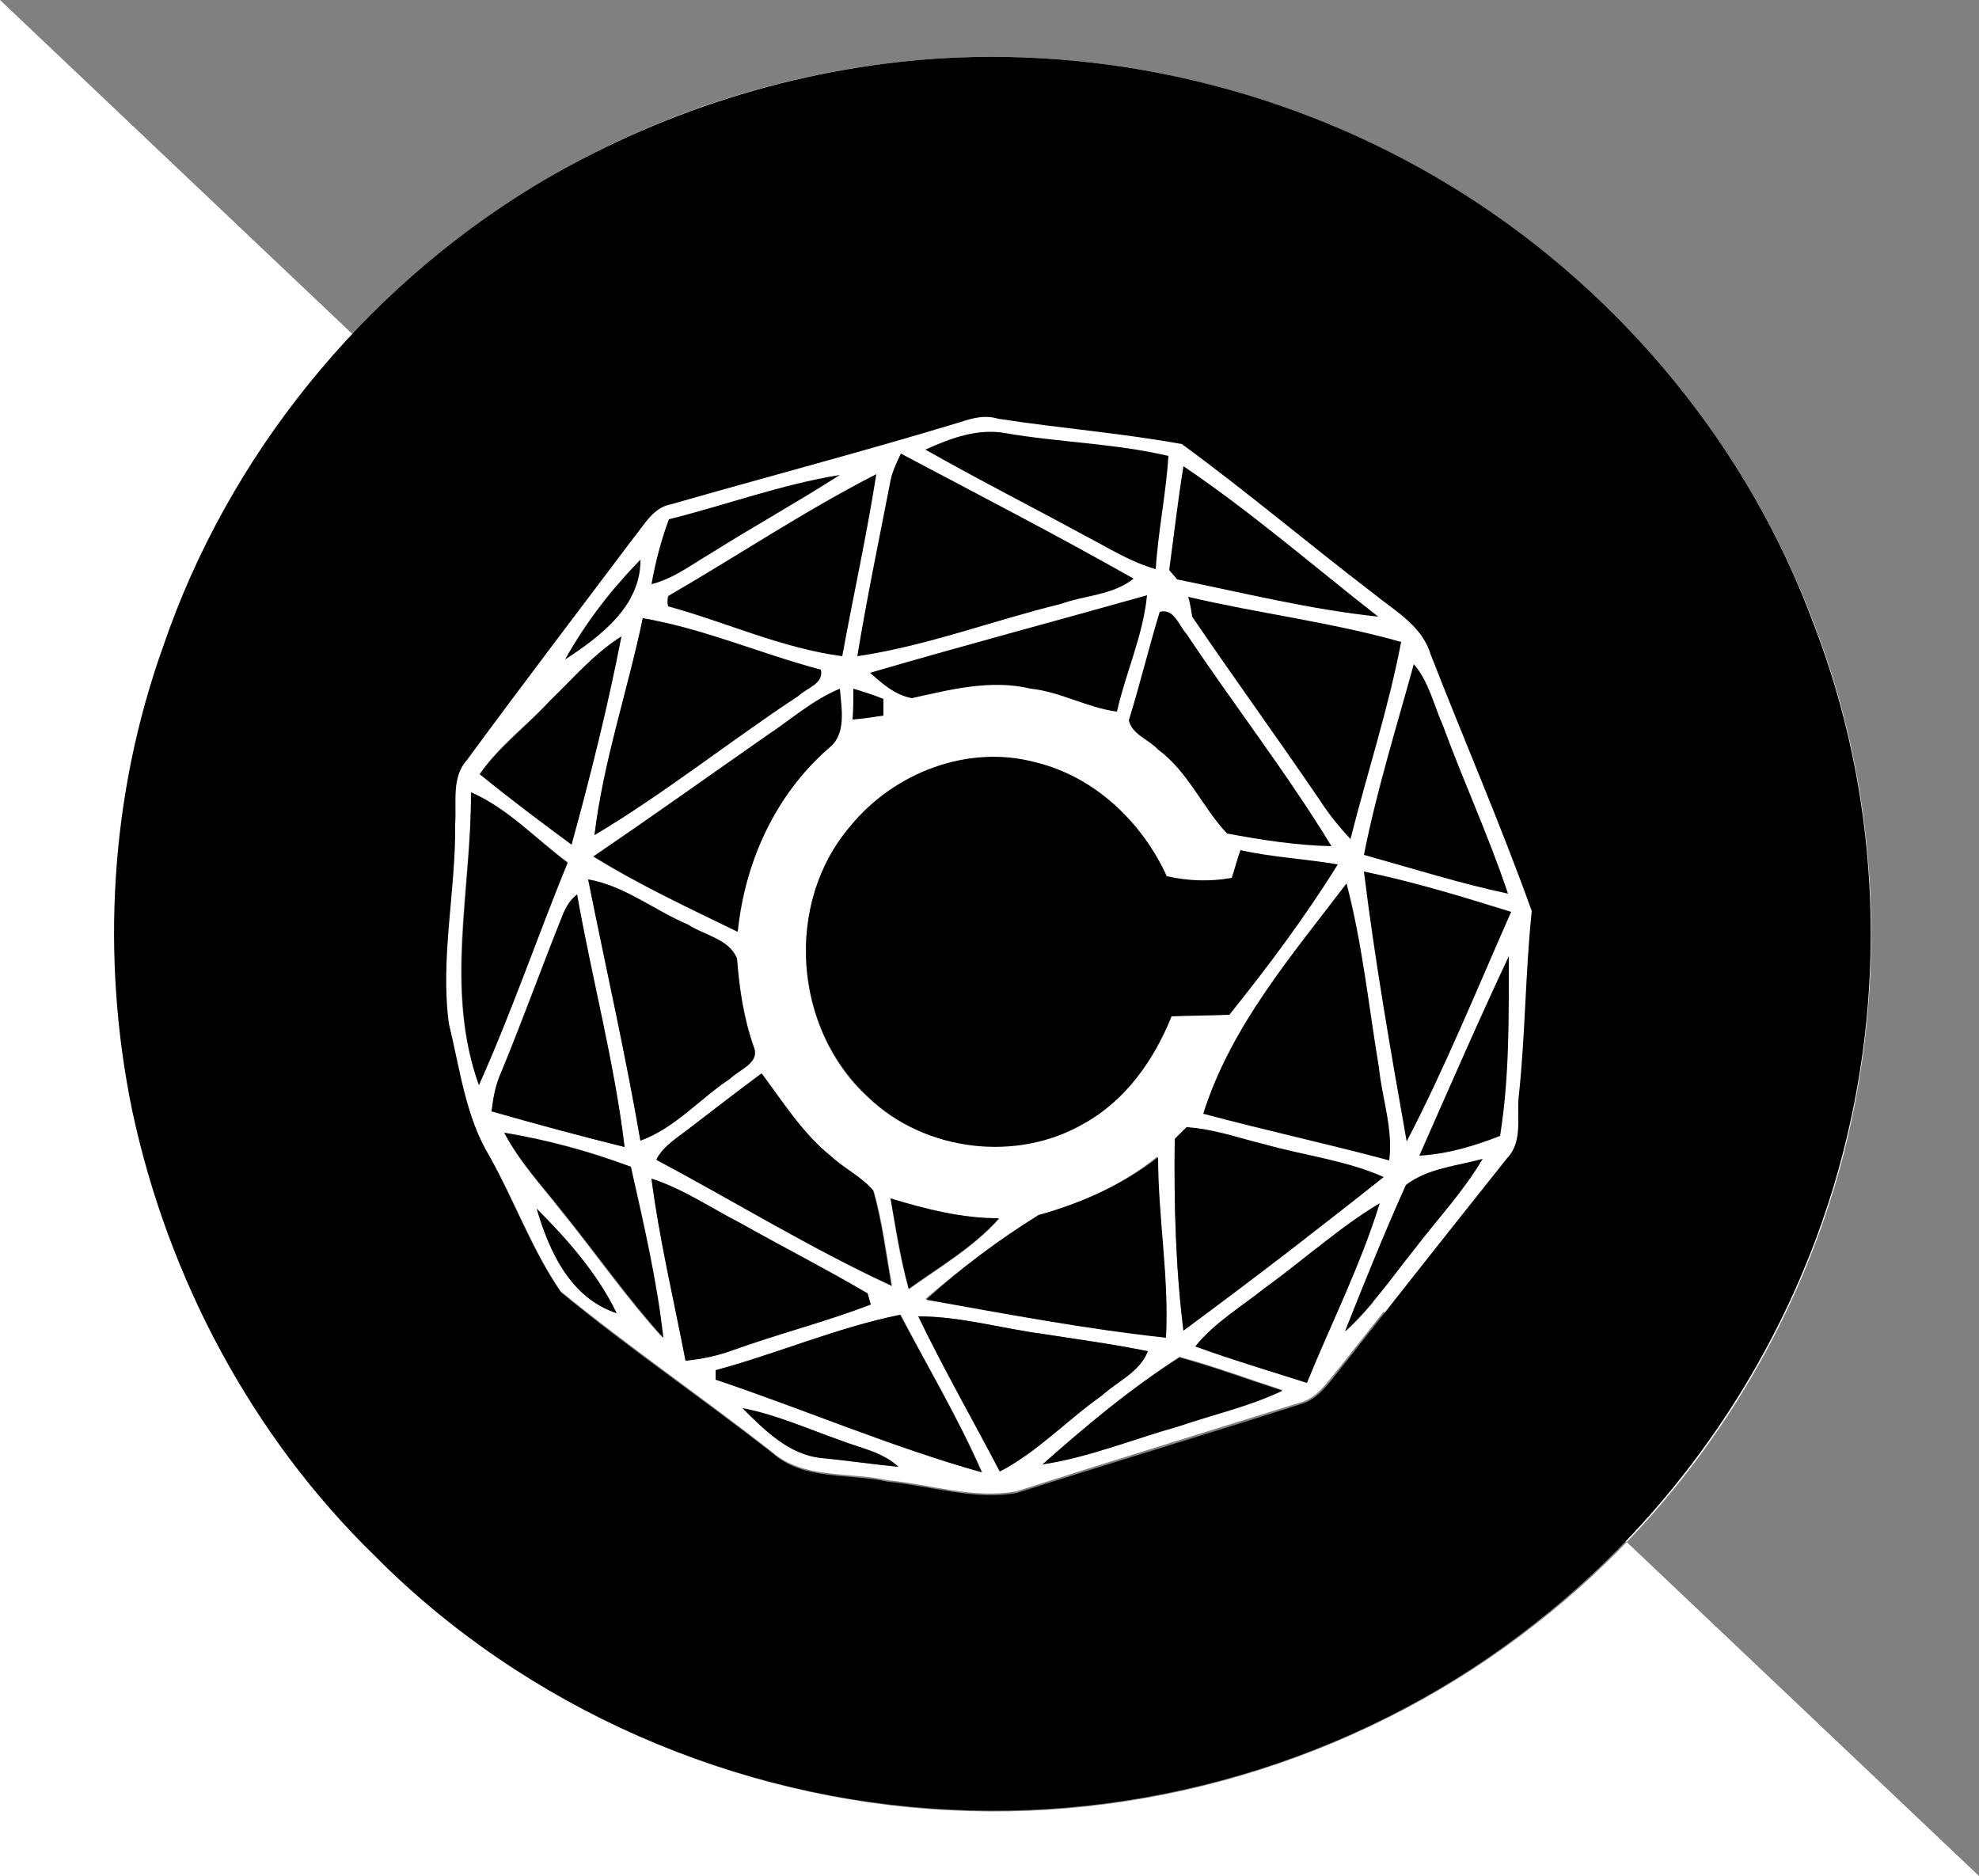 <?xml version="1.0" encoding="utf-8"?>
<!-- Generator: Adobe Illustrator 26.0.3, SVG Export Plug-In . SVG Version: 6.00 Build 0)  -->
<svg version="1.1" id="Layer_1" xmlns="http://www.w3.org/2000/svg" xmlns:xlink="http://www.w3.org/1999/xlink" x="0px" y="0px"
	 viewBox="0 0 250 237" style="enable-background:new 0 0 250 237;" xml:space="preserve">
<rect x="0" y="0" width="250" height="237" fill="#808080" stroke="none"/>
<style type="text/css">
	.st0{fill:#FFFFFF;}
</style>
<g id="_x23_ffffffff">
	<path class="st0" d="M250,237H0V0 M0,0h250 M118.4,7.4c-17.9,1.2-35.5,6.7-50.8,16.1C45.9,36.8,28.9,57.7,20.7,81.8
		c-6.7,18.7-7.9,39.2-3.9,58.6c4.5,21.2,15.1,41.1,30.6,56.2c19.1,19.2,45.6,30.8,72.6,32.1c26.5,1.4,53.3-7.2,74.1-23.6
		c19-14.8,32.8-36,38.8-59.3c5.6-22,4.5-45.7-3.7-66.9c-8.3-22.2-24-41.4-43.9-54.1C165.5,12.1,141.8,5.9,118.4,7.4z"/>
	<path class="st0" d="M121.4,53.3c1.5-0.5,3.1-0.9,4.6-0.6c7.7,1.2,15.5,1.9,23.2,3.2c8.2,6.1,16,12.6,24.1,18.8
		c2.7,2.3,6.2,4.1,7.3,7.7c4.1,10.9,8.8,21.6,12.8,32.5c-0.8,7.6-0.8,15.3-1.6,23c-0.4,2.7,0.6,6-1.5,8.2
		c-7,8.9-14.1,17.8-21.2,26.8c-1.4,1.6-2.6,3.7-4.9,4.3c-11.9,3.7-23.9,7.4-35.8,11.2c-5.5,1-10.9-0.9-16.3-1.4
		c-4.9-1.1-10.6-0.1-14.6-3.6c-8.8-6.9-18-13.2-26.7-20.3c-3.6-5.3-5.8-11.5-9-17.1c-3.1-5.1-3.8-11.2-5.2-16.9
		c-1.1-8.4,0.9-16.8,0.8-25.2c0.2-2.7-0.4-5.8,1.5-8.1c7-9.4,14.1-18.6,21-28c1.3-1.7,2.5-3.8,4.8-4.3C97,60.2,109.2,57,121.4,53.3
		 M116.9,56.8c6.7,3.8,13.5,7.3,20.3,10.9c2.9,1.6,5.7,3.3,8.9,4.2c0.2-4.8,1.3-9.5,1.6-14.3c-6.8-1.6-13.8-1.8-20.7-2.9
		C123.5,54.1,120,55.4,116.9,56.8 M112.4,61.2c-1.3,7.2-2.9,14.4-4.1,21.6c8.8-1.2,17.1-4.4,25.7-6.6c3-1.1,6.6-1,9.2-3.2
		c-9.7-5.4-19.6-10.5-29.4-15.8C113.2,58.6,112.6,59.8,112.4,61.2 M149.5,58.9c-0.8,4.3-1.3,8.7-1.9,13.1c0.2,0.3,0.8,0.9,1,1.2
		c8.4,1.7,16.9,3.8,25.4,4.7C166,71.5,158.1,64.7,149.5,58.9 M84.5,65.6c-1,2.7-1.7,5.4-2.2,8.2c2.8-0.7,5-2.5,7.5-3.9
		c5.4-3.4,10.9-6.5,16.3-9.9C98.8,61.2,91.7,63.9,84.5,65.6 M84.4,75.3c0,0.3-0.1,1-0.1,1.3c7.4,2,14.4,5.3,22,6.3
		c1.4-7.7,3.1-15.3,4.3-23C101.6,64.6,93.2,70.2,84.4,75.3 M71.4,83.3c4.5-2.9,9.6-6.8,9.5-12.6C77.2,74.5,73.9,78.7,71.4,83.3
		 M109.9,85c1.6,1.3,3.2,2.8,5.2,3.3c4.9-1.1,10-2.4,15-1.2c3.8,0.4,7.2,2.4,10.9,2.9c1.2-4.9,3.3-9.7,3.8-14.7
		C133.2,78.5,121.5,81.6,109.9,85 M150.1,75.4c0.1,0.6,0.4,1.8,0.5,2.4c5.3,7.8,10.9,15.5,16.2,23.3c1.1,1.7,2.4,3.3,3.8,4.8
		c2.2-8.3,4.9-16.5,6.4-24.9C168.2,78.6,159.1,77.4,150.1,75.4 M146.5,77.3c-1.4,4.5-2.5,9.2-3.9,13.7c0.4,1.8,2.5,2.4,3.7,3.7
		c3.8,2.7,5.6,7.2,8.7,10.6c4.4,0.9,8.8,1.5,13.2,1.6c-5.6-9.2-12.3-17.8-18.3-26.8C148.9,79.1,148.4,76.8,146.5,77.3 M81.2,78.1
		c-1.9,9.2-4.9,18.1-6.1,27.4c8.9-5.3,17.1-11.9,25.8-17.6c1-1,3.2-1.5,2.8-3.3C96.1,82.6,88.9,79.4,81.2,78.1 M69.5,88.5
		c-2.9,3.1-6.5,5.7-8.9,9.3c3.8,3.1,7.6,6,11.6,8.9c2.4-8.7,4.5-17.4,6.3-26.3C75.1,82.6,72.4,85.8,69.5,88.5 M178.6,83.9
		c-2.2,8-4.7,15.9-6.3,24c6,1.7,12,3.5,18.2,4.9c-2.4-7.2-5.5-14.1-8.2-21.2C181.1,89.1,180.5,86.2,178.6,83.9 M96.9,92.9
		c-7.3,5.1-14.6,10.3-22,15.3c5.8,3.6,12.1,6.5,18.2,9.5c0.9-8.8,4.7-17.2,11.4-23.1c2.4-1.8,1.7-5,1.5-7.6
		C102.7,88.4,99.9,90.8,96.9,92.9 M107.8,87c0,1.3,0,2.6,0,3.9c1.3-0.2,2.6-0.4,3.9-0.5c0-0.5,0-1.6,0-2.1
		C110.4,87.8,109.1,87.4,107.8,87 M107.4,104.4c-8.3,9.7-7.2,25.5,2.1,34.1c7.1,6.9,18.8,8.3,27.3,3.3c5.3-2.8,8.8-8,11-13.5
		c2.4-0.1,4.9-0.1,7.3-0.2c4.9-6.1,9.6-12.4,13.7-19c-4.1-0.7-8.2-1-12.3-1.8c-0.4,1.2-0.8,2.3-1.1,3.5c-2.7,0.5-5.5,0.5-8.2-0.2
		c-3.1-6.9-9.1-12.7-16.6-14.4C122.2,93.9,112.9,97.6,107.4,104.4 M59.5,100.1c0,12.3-3.4,25,1,36.9c4.2-9.2,7.4-18.7,11.2-28.1
		C67.7,106,64.2,102.1,59.5,100.1 M172.3,110.1c1.5,11.4,3.5,22.8,5.4,34.1c4.9-9.4,8.9-19.3,13.2-29
		C184.7,113.3,178.6,111.4,172.3,110.1 M74.3,111.1c2.2,11,4.7,21.9,6.6,33c4.4-1.6,7.5-5.3,11.3-7.8c1.1-1.2,3.8-2.1,3-4.1
		c-1.2-3.6-1.8-7.3-2.1-11.1c-1-2.5-4.2-3-6.2-4.3C82.7,115,78.9,111.9,74.3,111.1 M152,140.7c7.8,2.1,15.7,3.8,23.5,5.9
		c0.5-4-0.9-7.8-1.3-11.7c-1.3-7.8-2.1-15.7-4.1-23.3C163.1,120.7,155.5,129.7,152,140.7 M71.2,115.3c-2.7,6.7-5.2,13.5-7.9,20.2
		c-0.7,1.6-1,3.2-1.2,4.9c5.6,1.6,11.2,3.1,16.8,4.5c-1.3-10.8-4.2-21.2-6-31.9C72.2,113.6,71.6,114.4,71.2,115.3 M179.3,146
		c3.5-0.1,6.9-1.2,10.2-2.5c1.2-7.5,1.1-15.2,1.1-22.7C186.6,129.1,183,137.6,179.3,146 M87.4,142.3c-1.6,1.3-3.6,2.3-4.4,4.3
		c9.9,5.2,19.5,11.2,29.7,15.9c-0.7-4-1.2-8.1-2.3-12c-1.5-1.8-3.7-2.8-5.4-4.4c-3.6-2.9-6-6.8-8.7-10.4
		C93.2,137.8,90.3,140.1,87.4,142.3 M63.7,143.1c1.9,3.7,4.7,6.7,7.2,9.9c4.3,5.3,8.2,11,12.8,16c-0.8-7.3-2.5-14.5-4.1-21.6
		C74.6,145.4,69.2,144,63.7,143.1 M148.4,143.9c-0.1,8.1,0.1,16.2,1.1,24.2c8.6-6.3,17-12.8,25.3-19.4c-4.7-2.1-9.9-2.8-14.9-4.1
		c-3.3-0.8-6.6-2-10-2.2C149.5,142.8,148.7,143.5,148.4,143.9 M131.2,153.5c-5,3.1-9.8,6.7-14.3,10.6c10.1,1.8,20.2,3.7,30.3,4.8
		c0.5-7.6-1-15.2-1-22.8C141.8,149.7,136.6,152,131.2,153.5 M177.6,149.7c-2.7,6.1-5.2,12.3-7.6,18.5c3.4-3.1,5.9-6.9,8.8-10.4
		c2.9-3.8,6.2-7.2,8.6-11.4C184.1,147.3,180.3,147.5,177.6,149.7 M82.3,148.9c1,7.8,2.9,15.4,4.3,23c2-0.2,4-0.6,5.9-1.3
		c5.8-2.1,11.8-3.6,17.5-5.8c-0.1-0.4-0.3-1.1-0.4-1.4c-5.2-3.1-10.7-5.9-16.1-8.9C89.8,152.6,86.3,150.2,82.3,148.9 M112.5,151.4
		c0.6,3.8,1.2,7.7,2.3,11.5c3.9-2.8,8.2-5.3,11.4-8.9C121.5,153.9,117,152.7,112.5,151.4 M159.8,162.7c-3,2.4-6.4,4.4-8.8,7.4
		c4.6,1.7,9.4,3.1,14.1,4.6c3-7.6,6.8-14.9,9.2-22.7C169.1,155.1,164.6,159.2,159.8,162.7 M67.8,152.7c1.6,5.4,4.3,11.2,10.1,13.2
		C75.5,161,71.7,156.6,67.8,152.7 M90.4,173.1c0,0.3,0.1,0.9,0.1,1.2c11.2,3.7,22.2,8.4,33.6,11.7c-3-6.8-6.9-13.3-10.3-19.9
		C105.7,167.7,98.2,171,90.4,173.1 M116,166.3c3.2,6.7,6.9,13.1,10.3,19.6c4.8-2.5,8.5-6.5,12.9-9.6c1.9-1.8,4.8-2.9,5.8-5.6
		c-4.4-0.9-9-1.5-13.4-2.2C126.4,167.8,121.3,166.3,116,166.3 M131.7,185c5.9-0.9,11.5-3.2,17.2-4.9c4.4-1.5,8.9-2.5,13.1-4.5
		c-4.3-1.4-8.6-3-13-4.2C142.9,175.4,137.2,180.2,131.7,185 M93.8,177.9c2.8,2.8,5.9,5.9,10,6.3c3.2,0.3,6.4,0.8,9.7,1.1
		c-2.1-2-5-2.4-7.5-3.4C102,180.5,98.1,178.7,93.8,177.9z"/>
</g>
<g id="_x23_000000ff">
	<path d="M118.4,7.4c23.4-1.5,47.1,4.7,66.8,17.3c19.9,12.7,35.7,31.9,43.9,54.1c8.2,21.2,9.4,44.9,3.7,66.9
		c-6,23.3-19.9,44.5-38.8,59.3c-20.8,16.5-47.6,25-74.1,23.6c-27-1.3-53.5-12.8-72.6-32.1c-15.5-15.1-26.1-35.1-30.6-56.2
		c-4-19.4-2.8-39.9,3.9-58.6c8.2-24.1,25.2-45,46.9-58.2C82.9,14.2,100.5,8.6,118.4,7.4 M121.4,53.3C109.2,57,97,60.2,84.8,63.7
		c-2.3,0.4-3.4,2.6-4.8,4.3c-7,9.3-14.1,18.6-21,28c-2,2.2-1.3,5.3-1.5,8.1c0.1,8.4-1.9,16.8-0.8,25.2c1.4,5.7,2.1,11.8,5.2,16.9
		c3.1,5.6,5.3,11.8,9,17.1c8.6,7.1,17.9,13.4,26.7,20.3c4,3.5,9.7,2.5,14.6,3.6c5.4,0.5,10.9,2.4,16.3,1.4
		c11.9-3.8,23.9-7.4,35.8-11.2c2.2-0.6,3.5-2.6,4.9-4.3c7-8.9,14.1-17.9,21.2-26.8c2.1-2.2,1.1-5.5,1.5-8.2c0.8-7.7,0.8-15.4,1.6-23
		c-3.9-10.9-8.6-21.7-12.8-32.5c-1.1-3.6-4.6-5.5-7.3-7.7c-8.1-6.2-15.9-12.8-24.1-18.8c-7.7-1.4-15.5-2-23.2-3.2
		C124.4,52.4,122.9,52.8,121.4,53.3z"/>
	<path d="M116.9,56.8c3.1-1.4,6.5-2.7,10-2.1c6.9,1.2,13.9,1.3,20.7,2.9c-0.3,4.8-1.3,9.5-1.6,14.3c-3.2-0.9-6-2.7-8.9-4.2
		C130.5,64.1,123.6,60.6,116.9,56.8z"/>
	<path d="M112.4,61.2c0.2-1.4,0.8-2.6,1.4-3.9c9.8,5.2,19.7,10.3,29.4,15.8c-2.6,2.1-6.2,2.1-9.2,3.2c-8.6,2.1-16.9,5.3-25.7,6.6
		C109.5,75.6,111,68.4,112.4,61.2z"/>
	<path d="M149.5,58.9c8.6,5.8,16.4,12.6,24.6,19c-8.6-0.9-17-3-25.4-4.7c-0.2-0.3-0.8-0.9-1-1.2C148.3,67.6,148.8,63.2,149.5,58.9z"
		/>
	<path d="M84.5,65.6c7.2-1.8,14.2-4.4,21.6-5.6c-5.3,3.4-10.9,6.5-16.3,9.9c-2.4,1.4-4.7,3.2-7.5,3.9C82.8,71,83.5,68.3,84.5,65.6z"
		/>
	<path d="M84.4,75.3c8.8-5.1,17.3-10.8,26.3-15.4c-1.2,7.7-2.9,15.3-4.3,23c-7.6-1-14.7-4.3-22-6.3C84.3,76.3,84.3,75.7,84.4,75.3z"
		/>
	<path d="M71.4,83.3c2.6-4.6,5.8-8.8,9.5-12.6C81,76.5,75.8,80.4,71.4,83.3z"/>
	<path d="M109.9,85c11.6-3.4,23.3-6.5,35-9.8c-0.5,5.1-2.7,9.8-3.8,14.7c-3.8-0.5-7.1-2.5-10.9-2.9c-5-1.2-10.1,0.1-15,1.2
		C113,87.8,111.4,86.3,109.9,85z"/>
	<path d="M150.1,75.4c8.9,2.1,18.1,3.2,26.9,5.7c-1.6,8.4-4.3,16.6-6.4,24.9c-1.4-1.5-2.7-3.1-3.8-4.8c-5.3-7.8-10.9-15.5-16.2-23.3
		C150.5,77.2,150.3,76,150.1,75.4z"/>
	<path d="M146.5,77.3c1.8-0.5,2.4,1.7,3.4,2.8c6,9,12.7,17.6,18.3,26.8c-4.5-0.1-8.9-0.8-13.2-1.6c-3.1-3.3-4.9-7.8-8.7-10.6
		c-1.2-1.3-3.3-1.9-3.7-3.7C144,86.5,145.1,81.9,146.5,77.3z"/>
	<path d="M81.2,78.1c7.7,1.3,14.9,4.5,22.5,6.5c0.4,1.8-1.8,2.3-2.8,3.3c-8.7,5.7-16.9,12.3-25.8,17.6
		C76.2,96.2,79.3,87.2,81.2,78.1z"/>
	<path d="M69.5,88.5c2.9-2.8,5.5-5.9,9-8.1c-1.7,8.8-3.9,17.6-6.3,26.3c-3.9-2.9-7.8-5.8-11.6-8.9C63.1,94.3,66.6,91.7,69.5,88.5z"
		/>
	<path d="M178.6,83.9c1.9,2.2,2.5,5.1,3.7,7.8c2.6,7.1,5.8,14,8.2,21.2c-6.1-1.3-12.1-3.2-18.2-4.9
		C173.9,99.9,176.4,91.9,178.6,83.9z"/>
	<path d="M96.9,92.9c3-2,5.8-4.5,9.2-5.9c0.2,2.6,0.9,5.8-1.5,7.6c-6.7,5.9-10.5,14.3-11.4,23.1c-6.2-3-12.4-5.9-18.2-9.5
		C82.3,103.2,89.6,98,96.9,92.9z"/>
	<path d="M107.8,87c1.3,0.4,2.6,0.8,3.8,1.3c0,0.5,0,1.6,0,2.1c-1.3,0.2-2.6,0.4-3.9,0.5C107.8,89.6,107.8,88.3,107.8,87z"/>
	<path d="M107.4,104.4c5.5-6.8,14.9-10.4,23.4-8.1c7.5,1.8,13.5,7.6,16.6,14.4c2.7,0.6,5.5,0.7,8.2,0.2c0.4-1.2,0.7-2.4,1.1-3.5
		c4,0.9,8.2,1.1,12.3,1.8c-4.1,6.6-8.8,12.9-13.7,19c-2.4,0.1-4.9,0.1-7.3,0.2c-2.2,5.5-5.8,10.6-11,13.5c-8.5,5-20.2,3.6-27.3-3.3
		C100.2,129.9,99.1,114.1,107.4,104.4z"/>
	<path d="M59.5,100.1c4.6,2,8.2,5.9,12.2,8.9c-3.8,9.3-7.1,18.9-11.2,28.1C56.2,125.1,59.6,112.4,59.5,100.1z"/>
	<path d="M172.3,110.1c6.3,1.3,12.5,3.2,18.6,5.1c-4.3,9.7-8.3,19.6-13.2,29C175.7,132.9,173.7,121.5,172.3,110.1z"/>
	<path d="M74.3,111.1c4.6,0.8,8.3,3.9,12.6,5.7c2.1,1.4,5.2,1.8,6.2,4.3c0.3,3.8,0.8,7.5,2.1,11.1c0.9,2.1-1.8,2.9-3,4.1
		c-3.8,2.5-6.9,6.2-11.3,7.8C79,133.1,76.5,122.1,74.3,111.1z"/>
	<path d="M152,140.7c3.5-11.1,11.2-20,18.1-29.1c2,7.6,2.8,15.5,4.1,23.3c0.4,3.9,1.8,7.7,1.3,11.7
		C167.7,144.5,159.8,142.8,152,140.7z"/>
	<path d="M71.2,115.3c0.4-0.9,0.9-1.7,1.7-2.3c1.9,10.7,4.7,21.1,6,31.9c-5.7-1.4-11.2-2.9-16.8-4.5c0.2-1.7,0.5-3.4,1.2-4.9
		C66.1,128.8,68.5,122,71.2,115.3z"/>
	<path d="M179.3,146c3.7-8.4,7.4-16.9,11.3-25.2c0,7.6,0.1,15.2-1.1,22.7C186.2,144.8,182.8,145.8,179.3,146z"/>
	<path d="M87.4,142.3c2.9-2.2,5.8-4.5,8.8-6.7c2.7,3.6,5.2,7.6,8.7,10.4c1.7,1.6,3.9,2.6,5.4,4.4c1.1,3.9,1.6,8,2.3,12
		c-10.2-4.7-19.8-10.6-29.7-15.9C83.8,144.7,85.8,143.6,87.4,142.3z"/>
	<path d="M63.7,143.1c5.4,0.9,10.8,2.4,16,4.3c1.6,7.1,3.3,14.4,4.1,21.6c-4.6-5.1-8.5-10.7-12.8-16
		C68.5,149.8,65.6,146.7,63.7,143.1z"/>
	<path d="M148.4,143.9c0.4-0.4,1.1-1.1,1.5-1.5c3.4,0.2,6.7,1.4,10,2.2c5,1.4,10.2,2,14.9,4.1c-8.3,6.6-16.8,13.1-25.3,19.4
		C148.5,160.1,148.3,152,148.4,143.9z"/>
	<path d="M131.2,153.5c5.4-1.5,10.6-3.8,15.1-7.3c0,7.6,1.4,15.2,1,22.8c-10.2-1.1-20.2-3-30.3-4.8
		C121.4,160.2,126.2,156.6,131.2,153.5z"/>
	<path d="M177.6,149.7c2.7-2.1,6.4-2.4,9.7-3.3c-2.4,4.1-5.7,7.6-8.6,11.4c-2.8,3.5-5.4,7.3-8.8,10.4
		C172.4,161.9,174.9,155.7,177.6,149.7z"/>
	<path d="M82.3,148.9c4,1.3,7.5,3.7,11.2,5.6c5.3,3,10.8,5.8,16.1,8.9c0.1,0.4,0.3,1.1,0.4,1.4c-5.7,2.2-11.7,3.7-17.5,5.8
		c-1.9,0.7-3.9,1.1-5.9,1.3C85.1,164.2,83.3,156.6,82.3,148.9z"/>
	<path d="M112.5,151.4c4.5,1.4,9,2.5,13.7,2.5c-3.2,3.6-7.5,6.1-11.4,8.9C113.8,159.1,113.2,155.2,112.5,151.4z"/>
	<path d="M159.8,162.7c4.9-3.5,9.3-7.6,14.5-10.7c-2.4,7.8-6.1,15.1-9.2,22.7c-4.7-1.5-9.4-2.9-14.1-4.6
		C153.4,167.1,156.8,165.1,159.8,162.7z"/>
	<path d="M67.8,152.7c3.9,3.9,7.7,8.2,10.1,13.2C72.1,164,69.4,158.2,67.8,152.7z"/>
	<path d="M90.4,173.1c7.8-2.1,15.4-5.4,23.3-7c3.5,6.6,7.3,13,10.3,19.9c-11.4-3.2-22.3-7.9-33.6-11.7
		C90.4,174,90.4,173.4,90.4,173.1z"/>
	<path d="M116,166.3c5.3,0,10.4,1.5,15.6,2.2c4.5,0.7,9,1.3,13.4,2.2c-1,2.6-3.8,3.8-5.8,5.6c-4.4,3.1-8.1,7.1-12.9,9.6
		C122.9,179.4,119.2,172.9,116,166.3z"/>
	<path d="M131.7,185c5.4-4.8,11.1-9.6,17.3-13.5c4.4,1.2,8.7,2.8,13,4.2c-4.2,2-8.7,3-13.1,4.5C143.2,181.8,137.6,184.1,131.7,185z"
		/>
	<path d="M93.8,177.9c4.2,0.8,8.2,2.6,12.2,4c2.5,1,5.4,1.5,7.5,3.4c-3.2-0.3-6.5-0.8-9.7-1.1C99.7,183.8,96.6,180.7,93.8,177.9z"/>
</g>
</svg>
